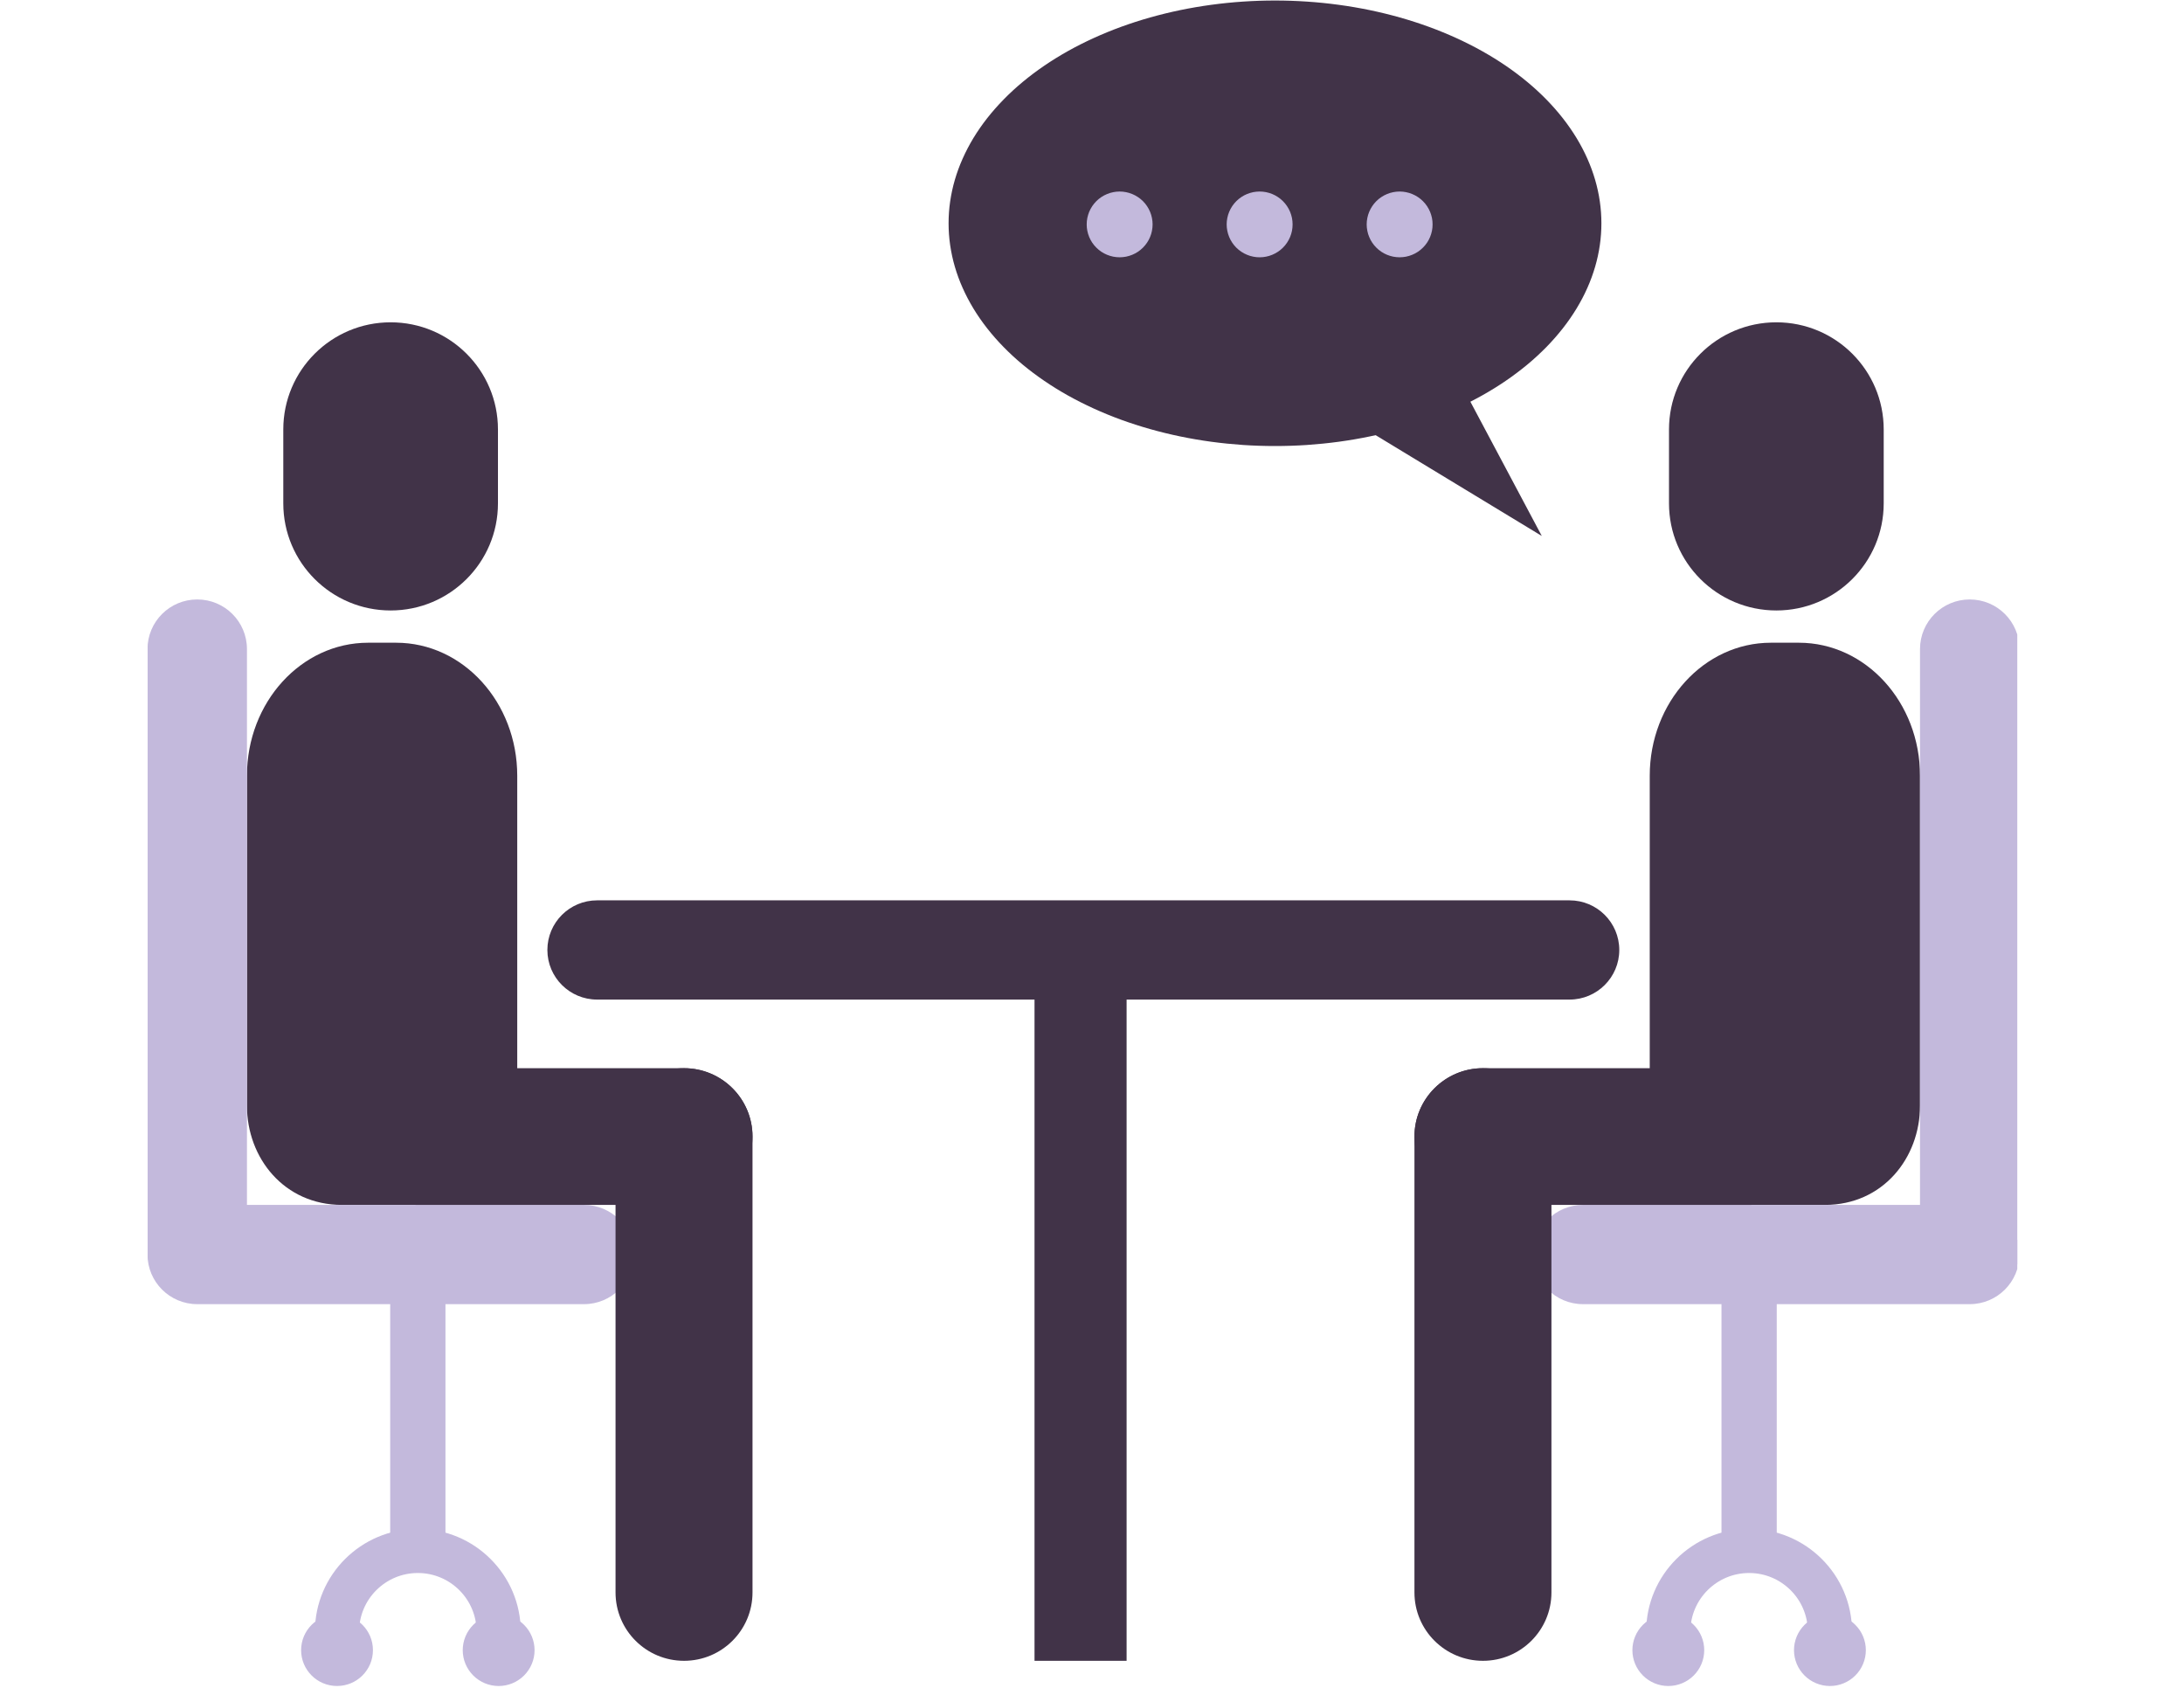 <?xml version="1.0" encoding="UTF-8"?>
<svg xmlns="http://www.w3.org/2000/svg" xmlns:xlink="http://www.w3.org/1999/xlink" width="396pt" height="306pt" viewBox="0 0 396 306" version="1.2">
<defs>
<clipPath id="clip1">
  <path d="M 278 218 L 365.77 218 L 365.77 237 L 278 237 Z M 278 218 "/>
</clipPath>
<clipPath id="clip2">
  <path d="M 348 108 L 365.77 108 L 365.77 236 L 348 236 Z M 348 108 "/>
</clipPath>
<clipPath id="clip3">
  <path d="M 325 292 L 339 292 L 339 305.945 L 325 305.945 Z M 325 292 "/>
</clipPath>
<clipPath id="clip4">
  <path d="M 295 292 L 310 292 L 310 305.945 L 295 305.945 Z M 295 292 "/>
</clipPath>
<clipPath id="clip5">
  <path d="M 26.77 218 L 115 218 L 115 237 L 26.77 237 Z M 26.77 218 "/>
</clipPath>
<clipPath id="clip6">
  <path d="M 26.77 108 L 45 108 L 45 236 L 26.77 236 Z M 26.77 108 "/>
</clipPath>
<clipPath id="clip7">
  <path d="M 54 292 L 68 292 L 68 305.945 L 54 305.945 Z M 54 292 "/>
</clipPath>
<clipPath id="clip8">
  <path d="M 83 292 L 97 292 L 97 305.945 L 83 305.945 Z M 83 292 "/>
</clipPath>
</defs>
<g id="surface1">
<path style=" stroke:none;fill-rule:nonzero;fill:rgb(25.49%,20%,28.239%);fill-opacity:1;" d="M 293.605 172.227 C 293.605 177.188 289.57 181.219 284.586 181.219 L 108.266 181.219 C 103.289 181.219 99.25 177.191 99.25 172.227 C 99.25 167.254 103.289 163.23 108.266 163.23 L 284.59 163.23 C 289.57 163.23 293.605 167.254 293.605 172.227 Z M 293.605 172.227 "/>
<path style=" stroke:none;fill-rule:nonzero;fill:rgb(25.49%,20%,28.239%);fill-opacity:1;" d="M 341.551 91.258 C 341.551 101.98 332.836 110.676 322.086 110.676 C 311.332 110.676 302.621 101.98 302.621 91.258 L 302.621 77.855 C 302.621 67.133 311.336 58.434 322.086 58.434 C 332.836 58.434 341.551 67.133 341.551 77.855 Z M 341.551 91.258 "/>
<path style=" stroke:none;fill-rule:nonzero;fill:rgb(25.49%,20%,28.239%);fill-opacity:1;" d="M 348.133 200.453 C 348.133 190.961 348.133 140.641 348.133 140.641 C 348.133 127.32 338.297 116.523 326.164 116.523 L 321.098 116.523 C 308.961 116.523 299.129 127.32 299.129 140.641 L 299.129 218.445 C 299.129 218.445 320.441 218.445 330.91 218.445 C 341.379 218.445 348.133 209.949 348.133 200.453 Z M 348.133 200.453 "/>
<g clip-path="url(#clip1)" clip-rule="nonzero">
<path style=" stroke:none;fill-rule:nonzero;fill:rgb(76.469%,72.549%,86.269%);fill-opacity:1;" d="M 366.164 227.441 C 366.164 232.402 362.129 236.438 357.148 236.438 L 287.023 236.438 C 282.043 236.438 278.004 232.406 278.004 227.441 C 278.004 222.473 282.043 218.449 287.023 218.449 L 357.148 218.449 C 362.129 218.445 366.164 222.473 366.164 227.441 Z M 366.164 227.441 "/>
</g>
<path style=" stroke:none;fill-rule:nonzero;fill:rgb(25.49%,20%,28.239%);fill-opacity:1;" d="M 329.598 206.055 C 329.598 212.895 324.039 218.449 317.176 218.449 L 268.883 218.449 C 262.027 218.449 256.465 212.895 256.465 206.055 C 256.465 199.211 262.027 193.66 268.883 193.66 L 317.176 193.66 C 324.039 193.66 329.598 199.211 329.598 206.055 Z M 329.598 206.055 "/>
<path style=" stroke:none;fill-rule:nonzero;fill:rgb(25.49%,20%,28.239%);fill-opacity:1;" d="M 268.887 193.66 C 275.742 193.66 281.305 199.211 281.305 206.055 L 281.305 288.707 C 281.305 295.555 275.742 301.098 268.887 301.098 C 262.027 301.098 256.465 295.555 256.465 288.707 L 256.465 206.051 C 256.465 199.211 262.027 193.66 268.887 193.66 Z M 268.887 193.66 "/>
<g clip-path="url(#clip2)" clip-rule="nonzero">
<path style=" stroke:none;fill-rule:nonzero;fill:rgb(76.469%,72.549%,86.269%);fill-opacity:1;" d="M 357.148 108.68 C 362.129 108.68 366.164 112.703 366.164 117.672 L 366.164 226.547 C 366.164 231.512 362.129 235.539 357.148 235.539 C 352.172 235.539 348.133 231.516 348.133 226.547 L 348.133 117.672 C 348.133 112.707 352.172 108.68 357.148 108.68 Z M 357.148 108.68 "/>
</g>
<path style=" stroke:none;fill-rule:nonzero;fill:rgb(76.469%,72.549%,86.269%);fill-opacity:1;" d="M 312.137 227.441 L 322.156 227.441 L 322.156 281.184 L 312.137 281.184 Z M 312.137 227.441 "/>
<path style=" stroke:none;fill-rule:nonzero;fill:rgb(76.469%,72.549%,86.269%);fill-opacity:1;" d="M 335.805 295.797 L 327.789 295.797 C 327.789 289.941 323.016 285.18 317.145 285.18 C 311.277 285.18 306.5 289.941 306.5 295.797 L 298.484 295.797 C 298.484 285.531 306.855 277.184 317.145 277.184 C 327.434 277.184 335.805 285.535 335.805 295.797 Z M 335.805 295.797 "/>
<g clip-path="url(#clip3)" clip-rule="nonzero">
<path style=" stroke:none;fill-rule:nonzero;fill:rgb(76.469%,72.549%,86.269%);fill-opacity:1;" d="M 338.312 299.168 C 338.312 299.598 338.27 300.02 338.188 300.438 C 338.102 300.855 337.98 301.262 337.816 301.656 C 337.652 302.051 337.449 302.426 337.215 302.777 C 336.977 303.133 336.707 303.461 336.402 303.762 C 336.102 304.066 335.773 304.336 335.418 304.57 C 335.062 304.809 334.688 305.008 334.289 305.172 C 333.895 305.336 333.488 305.457 333.07 305.543 C 332.648 305.625 332.227 305.664 331.801 305.668 C 331.371 305.664 330.949 305.625 330.527 305.543 C 330.109 305.457 329.703 305.336 329.309 305.172 C 328.91 305.008 328.535 304.809 328.18 304.57 C 327.824 304.336 327.496 304.066 327.195 303.762 C 326.891 303.461 326.621 303.133 326.383 302.777 C 326.148 302.426 325.945 302.051 325.781 301.656 C 325.617 301.262 325.496 300.855 325.41 300.438 C 325.328 300.02 325.285 299.598 325.285 299.168 C 325.285 298.742 325.328 298.32 325.41 297.902 C 325.496 297.484 325.617 297.078 325.781 296.684 C 325.945 296.289 326.148 295.914 326.383 295.562 C 326.621 295.207 326.891 294.879 327.195 294.578 C 327.496 294.273 327.824 294.004 328.18 293.77 C 328.535 293.531 328.91 293.332 329.309 293.168 C 329.703 293.004 330.109 292.883 330.527 292.797 C 330.949 292.715 331.371 292.672 331.801 292.672 C 332.227 292.672 332.648 292.715 333.07 292.797 C 333.488 292.883 333.895 293.004 334.289 293.168 C 334.688 293.332 335.062 293.531 335.418 293.77 C 335.773 294.004 336.102 294.273 336.402 294.578 C 336.707 294.879 336.977 295.207 337.215 295.562 C 337.449 295.914 337.652 296.289 337.816 296.684 C 337.98 297.078 338.102 297.484 338.188 297.902 C 338.27 298.32 338.312 298.742 338.312 299.168 Z M 338.312 299.168 "/>
</g>
<g clip-path="url(#clip4)" clip-rule="nonzero">
<path style=" stroke:none;fill-rule:nonzero;fill:rgb(76.469%,72.549%,86.269%);fill-opacity:1;" d="M 309.008 299.168 C 309.008 299.598 308.965 300.02 308.883 300.438 C 308.801 300.855 308.676 301.262 308.512 301.656 C 308.348 302.051 308.148 302.426 307.91 302.777 C 307.672 303.133 307.402 303.461 307.102 303.762 C 306.797 304.066 306.469 304.336 306.113 304.57 C 305.758 304.809 305.383 305.008 304.988 305.172 C 304.594 305.336 304.184 305.457 303.766 305.543 C 303.348 305.625 302.922 305.664 302.496 305.668 C 302.066 305.664 301.645 305.625 301.227 305.543 C 300.805 305.457 300.398 305.336 300.004 305.172 C 299.609 305.008 299.234 304.809 298.879 304.57 C 298.523 304.336 298.191 304.066 297.891 303.762 C 297.59 303.461 297.316 303.133 297.082 302.777 C 296.844 302.426 296.641 302.051 296.48 301.656 C 296.316 301.262 296.191 300.855 296.109 300.438 C 296.023 300.02 295.984 299.598 295.984 299.168 C 295.984 298.742 296.023 298.32 296.109 297.902 C 296.191 297.484 296.316 297.078 296.48 296.684 C 296.641 296.289 296.844 295.914 297.082 295.562 C 297.316 295.207 297.59 294.879 297.891 294.578 C 298.191 294.273 298.523 294.004 298.879 293.77 C 299.234 293.531 299.609 293.332 300.004 293.168 C 300.398 293.004 300.805 292.883 301.227 292.797 C 301.645 292.715 302.066 292.672 302.496 292.672 C 302.922 292.672 303.348 292.715 303.766 292.797 C 304.184 292.883 304.594 293.004 304.988 293.168 C 305.383 293.332 305.758 293.531 306.113 293.77 C 306.469 294.004 306.797 294.273 307.102 294.578 C 307.402 294.879 307.672 295.207 307.91 295.562 C 308.148 295.914 308.348 296.289 308.512 296.684 C 308.676 297.078 308.801 297.484 308.883 297.902 C 308.965 298.32 309.008 298.742 309.008 299.168 Z M 309.008 299.168 "/>
</g>
<path style=" stroke:none;fill-rule:nonzero;fill:rgb(25.49%,20%,28.239%);fill-opacity:1;" d="M 51.367 91.258 C 51.367 101.98 60.078 110.676 70.828 110.676 C 81.578 110.676 90.289 101.98 90.289 91.258 L 90.289 77.855 C 90.289 67.133 81.578 58.434 70.828 58.434 C 60.078 58.434 51.367 67.133 51.367 77.855 Z M 51.367 91.258 "/>
<path style=" stroke:none;fill-rule:nonzero;fill:rgb(25.49%,20%,28.239%);fill-opacity:1;" d="M 44.777 200.453 C 44.777 190.961 44.777 140.641 44.777 140.641 C 44.777 127.32 54.613 116.523 66.75 116.523 L 71.816 116.523 C 83.953 116.523 93.785 127.32 93.785 140.641 L 93.785 218.445 C 93.785 218.445 72.469 218.445 62 218.445 C 51.531 218.445 44.777 209.949 44.777 200.453 Z M 44.777 200.453 "/>
<g clip-path="url(#clip5)" clip-rule="nonzero">
<path style=" stroke:none;fill-rule:nonzero;fill:rgb(76.469%,72.549%,86.269%);fill-opacity:1;" d="M 26.746 227.441 C 26.746 232.402 30.781 236.438 35.766 236.438 L 105.891 236.438 C 110.875 236.438 114.91 232.406 114.91 227.441 C 114.91 222.473 110.875 218.449 105.891 218.449 L 35.766 218.449 C 30.781 218.445 26.746 222.473 26.746 227.441 Z M 26.746 227.441 "/>
</g>
<path style=" stroke:none;fill-rule:nonzero;fill:rgb(25.49%,20%,28.239%);fill-opacity:1;" d="M 63.312 206.055 C 63.312 212.895 68.875 218.449 75.73 218.449 L 124.027 218.449 C 130.887 218.449 136.445 212.895 136.445 206.055 C 136.445 199.211 130.887 193.66 124.027 193.66 L 75.73 193.66 C 68.875 193.66 63.312 199.211 63.312 206.055 Z M 63.312 206.055 "/>
<path style=" stroke:none;fill-rule:nonzero;fill:rgb(25.49%,20%,28.239%);fill-opacity:1;" d="M 124.027 193.66 C 117.168 193.66 111.609 199.211 111.609 206.055 L 111.609 288.707 C 111.609 295.555 117.168 301.098 124.027 301.098 C 130.887 301.098 136.445 295.555 136.445 288.707 L 136.445 206.051 C 136.445 199.211 130.887 193.66 124.027 193.66 Z M 124.027 193.66 "/>
<g clip-path="url(#clip6)" clip-rule="nonzero">
<path style=" stroke:none;fill-rule:nonzero;fill:rgb(76.469%,72.549%,86.269%);fill-opacity:1;" d="M 35.766 108.68 C 30.781 108.68 26.746 112.703 26.746 117.672 L 26.746 226.547 C 26.746 231.512 30.781 235.539 35.766 235.539 C 40.746 235.539 44.777 231.516 44.777 226.547 L 44.777 117.672 C 44.777 112.707 40.746 108.68 35.766 108.68 Z M 35.766 108.68 "/>
</g>
<path style=" stroke:none;fill-rule:nonzero;fill:rgb(76.469%,72.549%,86.269%);fill-opacity:1;" d="M 70.75 227.441 L 80.77 227.441 L 80.77 281.184 L 70.75 281.184 Z M 70.75 227.441 "/>
<path style=" stroke:none;fill-rule:nonzero;fill:rgb(76.469%,72.549%,86.269%);fill-opacity:1;" d="M 94.422 295.797 L 86.406 295.797 C 86.406 289.941 81.633 285.18 75.762 285.18 C 69.891 285.18 65.117 289.941 65.117 295.797 L 57.102 295.797 C 57.102 285.531 65.473 277.184 75.762 277.184 C 86.051 277.184 94.422 285.535 94.422 295.797 Z M 94.422 295.797 "/>
<g clip-path="url(#clip7)" clip-rule="nonzero">
<path style=" stroke:none;fill-rule:nonzero;fill:rgb(76.469%,72.549%,86.269%);fill-opacity:1;" d="M 54.598 299.168 C 54.598 302.758 57.516 305.664 61.109 305.664 C 64.711 305.664 67.621 302.758 67.621 299.168 C 67.621 295.582 64.711 292.672 61.109 292.672 C 57.516 292.672 54.598 295.582 54.598 299.168 Z M 54.598 299.168 "/>
</g>
<g clip-path="url(#clip8)" clip-rule="nonzero">
<path style=" stroke:none;fill-rule:nonzero;fill:rgb(76.469%,72.549%,86.269%);fill-opacity:1;" d="M 96.926 299.168 C 96.926 299.598 96.887 300.02 96.801 300.438 C 96.719 300.855 96.594 301.262 96.43 301.656 C 96.266 302.051 96.066 302.426 95.828 302.777 C 95.594 303.133 95.32 303.461 95.02 303.762 C 94.719 304.066 94.387 304.336 94.031 304.57 C 93.676 304.809 93.301 305.008 92.906 305.172 C 92.512 305.336 92.105 305.457 91.684 305.543 C 91.266 305.625 90.844 305.664 90.414 305.668 C 89.988 305.664 89.562 305.625 89.145 305.543 C 88.727 305.457 88.316 305.336 87.922 305.172 C 87.527 305.008 87.152 304.809 86.797 304.57 C 86.441 304.336 86.113 304.066 85.809 303.762 C 85.508 303.461 85.238 303.133 85 302.777 C 84.762 302.426 84.562 302.051 84.398 301.656 C 84.234 301.262 84.109 300.855 84.027 300.438 C 83.945 300.02 83.902 299.598 83.902 299.168 C 83.902 298.742 83.945 298.32 84.027 297.902 C 84.109 297.484 84.234 297.078 84.398 296.684 C 84.562 296.289 84.762 295.914 85 295.562 C 85.238 295.207 85.508 294.879 85.809 294.578 C 86.113 294.273 86.441 294.004 86.797 293.77 C 87.152 293.531 87.527 293.332 87.922 293.168 C 88.316 293.004 88.727 292.883 89.145 292.797 C 89.562 292.715 89.988 292.672 90.414 292.672 C 90.844 292.672 91.266 292.715 91.684 292.797 C 92.105 292.883 92.512 293.004 92.906 293.168 C 93.301 293.332 93.676 293.531 94.031 293.77 C 94.387 294.004 94.719 294.273 95.02 294.578 C 95.32 294.879 95.59 295.207 95.828 295.562 C 96.066 295.914 96.266 296.289 96.43 296.684 C 96.594 297.078 96.719 297.484 96.801 297.902 C 96.887 298.32 96.926 298.742 96.926 299.168 Z M 96.926 299.168 "/>
</g>
<path style=" stroke:none;fill-rule:nonzero;fill:rgb(25.49%,20%,28.239%);fill-opacity:1;" d="M 187.578 175.227 L 204.273 175.227 L 204.273 301.098 L 187.578 301.098 Z M 187.578 175.227 "/>
<path style=" stroke:none;fill-rule:nonzero;fill:rgb(25.49%,20%,28.239%);fill-opacity:1;" d="M 290.363 40.48 C 290.363 41.801 290.27 43.121 290.078 44.438 C 289.891 45.754 289.605 47.062 289.227 48.359 C 288.848 49.656 288.379 50.938 287.816 52.203 C 287.254 53.469 286.602 54.711 285.859 55.934 C 285.117 57.156 284.289 58.352 283.375 59.516 C 282.461 60.684 281.465 61.816 280.391 62.918 C 279.312 64.016 278.16 65.078 276.93 66.102 C 275.699 67.121 274.398 68.102 273.031 69.035 C 271.66 69.973 270.223 70.859 268.727 71.699 C 267.227 72.535 265.672 73.324 264.062 74.059 C 262.449 74.793 260.789 75.473 259.078 76.098 C 257.371 76.719 255.621 77.285 253.828 77.789 C 252.039 78.297 250.215 78.742 248.359 79.125 C 246.504 79.512 244.629 79.832 242.727 80.09 C 240.824 80.348 238.91 80.539 236.98 80.672 C 235.051 80.801 233.117 80.863 231.18 80.863 C 229.242 80.863 227.309 80.801 225.379 80.672 C 223.449 80.539 221.535 80.348 219.633 80.09 C 217.734 79.832 215.855 79.512 214 79.125 C 212.145 78.742 210.324 78.297 208.531 77.789 C 206.742 77.285 204.992 76.719 203.281 76.098 C 201.57 75.473 199.91 74.793 198.301 74.059 C 196.688 73.324 195.133 72.535 193.633 71.699 C 192.137 70.859 190.703 69.973 189.332 69.035 C 187.961 68.102 186.66 67.121 185.43 66.102 C 184.199 65.078 183.047 64.016 181.973 62.918 C 180.895 61.816 179.898 60.684 178.984 59.516 C 178.07 58.352 177.242 57.156 176.5 55.934 C 175.762 54.711 175.109 53.469 174.547 52.203 C 173.98 50.938 173.512 49.656 173.133 48.359 C 172.754 47.062 172.473 45.754 172.281 44.438 C 172.09 43.121 171.996 41.801 171.996 40.48 C 171.996 39.156 172.09 37.836 172.281 36.52 C 172.473 35.207 172.754 33.898 173.133 32.602 C 173.512 31.305 173.98 30.023 174.547 28.758 C 175.109 27.492 175.762 26.246 176.5 25.023 C 177.242 23.805 178.07 22.609 178.984 21.441 C 179.898 20.277 180.895 19.145 181.973 18.043 C 183.047 16.941 184.199 15.883 185.43 14.859 C 186.66 13.836 187.961 12.859 189.332 11.922 C 190.703 10.988 192.137 10.102 193.633 9.262 C 195.133 8.422 196.688 7.637 198.301 6.902 C 199.91 6.168 201.57 5.488 203.281 4.863 C 204.992 4.238 206.742 3.676 208.531 3.168 C 210.324 2.664 212.145 2.219 214 1.832 C 215.855 1.449 217.734 1.129 219.633 0.871 C 221.535 0.613 223.449 0.418 225.379 0.289 C 227.309 0.16 229.242 0.094 231.18 0.094 C 233.117 0.094 235.051 0.16 236.98 0.289 C 238.91 0.418 240.824 0.613 242.727 0.871 C 244.629 1.129 246.504 1.449 248.359 1.832 C 250.215 2.219 252.039 2.664 253.828 3.168 C 255.621 3.676 257.371 4.238 259.078 4.863 C 260.789 5.488 262.449 6.168 264.062 6.902 C 265.672 7.637 267.227 8.422 268.727 9.262 C 270.223 10.102 271.66 10.988 273.031 11.922 C 274.398 12.859 275.699 13.836 276.93 14.859 C 278.16 15.883 279.312 16.941 280.391 18.043 C 281.465 19.145 282.461 20.277 283.375 21.441 C 284.289 22.609 285.117 23.805 285.859 25.023 C 286.602 26.246 287.254 27.492 287.816 28.758 C 288.379 30.023 288.848 31.305 289.227 32.602 C 289.605 33.898 289.891 35.207 290.078 36.52 C 290.27 37.836 290.363 39.156 290.363 40.48 Z M 290.363 40.48 "/>
<path style=" stroke:none;fill-rule:nonzero;fill:rgb(25.49%,20%,28.239%);fill-opacity:1;" d="M 279.555 97.168 L 237.441 71.625 L 264.758 69.352 Z M 279.555 97.168 "/>
<path style=" stroke:none;fill-rule:nonzero;fill:rgb(76.469%,72.549%,86.269%);fill-opacity:1;" d="M 208.988 40.684 C 208.988 41.074 208.949 41.465 208.871 41.848 C 208.797 42.23 208.684 42.605 208.531 42.965 C 208.383 43.328 208.199 43.672 207.98 43.996 C 207.762 44.32 207.516 44.621 207.238 44.898 C 206.961 45.176 206.656 45.422 206.332 45.641 C 206.004 45.859 205.66 46.043 205.301 46.191 C 204.938 46.34 204.562 46.453 204.18 46.531 C 203.793 46.605 203.406 46.645 203.012 46.645 C 202.621 46.645 202.23 46.605 201.848 46.531 C 201.461 46.453 201.09 46.34 200.727 46.191 C 200.363 46.043 200.02 45.859 199.691 45.641 C 199.367 45.422 199.066 45.176 198.789 44.898 C 198.512 44.621 198.262 44.32 198.043 43.996 C 197.828 43.672 197.641 43.328 197.492 42.965 C 197.344 42.605 197.23 42.23 197.152 41.848 C 197.074 41.465 197.039 41.074 197.039 40.684 C 197.039 40.293 197.074 39.906 197.152 39.523 C 197.23 39.137 197.344 38.766 197.492 38.402 C 197.641 38.043 197.828 37.699 198.043 37.375 C 198.262 37.047 198.512 36.746 198.789 36.469 C 199.066 36.191 199.367 35.945 199.691 35.73 C 200.02 35.512 200.363 35.328 200.727 35.18 C 201.09 35.027 201.461 34.914 201.848 34.84 C 202.23 34.762 202.621 34.723 203.012 34.723 C 203.406 34.723 203.793 34.762 204.18 34.84 C 204.562 34.914 204.938 35.027 205.301 35.18 C 205.66 35.328 206.004 35.512 206.332 35.73 C 206.656 35.945 206.961 36.191 207.238 36.469 C 207.516 36.746 207.762 37.047 207.98 37.375 C 208.199 37.699 208.383 38.043 208.531 38.402 C 208.684 38.766 208.797 39.137 208.871 39.523 C 208.949 39.906 208.988 40.293 208.988 40.684 Z M 208.988 40.684 "/>
<path style=" stroke:none;fill-rule:nonzero;fill:rgb(76.469%,72.549%,86.269%);fill-opacity:1;" d="M 234.371 40.684 C 234.371 41.074 234.332 41.465 234.258 41.848 C 234.18 42.23 234.066 42.605 233.918 42.965 C 233.766 43.328 233.582 43.672 233.363 43.996 C 233.148 44.324 232.898 44.625 232.621 44.902 C 232.344 45.176 232.043 45.426 231.715 45.641 C 231.391 45.859 231.047 46.043 230.684 46.191 C 230.32 46.344 229.945 46.457 229.562 46.531 C 229.176 46.609 228.789 46.648 228.395 46.648 C 228.004 46.648 227.613 46.609 227.23 46.531 C 226.844 46.457 226.473 46.344 226.109 46.191 C 225.746 46.043 225.402 45.859 225.074 45.641 C 224.75 45.426 224.445 45.176 224.168 44.902 C 223.891 44.625 223.645 44.324 223.426 43.996 C 223.207 43.672 223.023 43.328 222.875 42.965 C 222.723 42.605 222.609 42.23 222.535 41.848 C 222.457 41.465 222.418 41.074 222.418 40.684 C 222.418 40.293 222.457 39.906 222.535 39.52 C 222.609 39.137 222.723 38.766 222.875 38.402 C 223.023 38.043 223.207 37.699 223.426 37.371 C 223.645 37.047 223.891 36.746 224.168 36.469 C 224.445 36.191 224.75 35.945 225.074 35.727 C 225.402 35.508 225.746 35.324 226.109 35.176 C 226.473 35.027 226.844 34.914 227.23 34.836 C 227.613 34.762 228.004 34.723 228.395 34.723 C 228.789 34.723 229.176 34.762 229.562 34.836 C 229.945 34.914 230.32 35.027 230.684 35.176 C 231.047 35.324 231.391 35.512 231.715 35.727 C 232.043 35.945 232.344 36.191 232.621 36.469 C 232.898 36.746 233.148 37.047 233.363 37.371 C 233.582 37.699 233.766 38.043 233.918 38.402 C 234.066 38.766 234.18 39.137 234.258 39.52 C 234.332 39.906 234.371 40.293 234.371 40.684 Z M 234.371 40.684 "/>
<path style=" stroke:none;fill-rule:nonzero;fill:rgb(76.469%,72.549%,86.269%);fill-opacity:1;" d="M 259.754 40.684 C 259.754 41.074 259.719 41.465 259.641 41.848 C 259.562 42.23 259.449 42.605 259.301 42.965 C 259.148 43.328 258.965 43.672 258.75 43.996 C 258.531 44.32 258.281 44.621 258.004 44.898 C 257.727 45.176 257.426 45.422 257.102 45.641 C 256.773 45.859 256.43 46.043 256.066 46.191 C 255.703 46.34 255.332 46.453 254.945 46.531 C 254.562 46.605 254.172 46.645 253.781 46.645 C 253.387 46.645 253 46.605 252.613 46.531 C 252.23 46.453 251.855 46.34 251.492 46.191 C 251.133 46.043 250.785 45.859 250.461 45.641 C 250.133 45.422 249.832 45.176 249.555 44.898 C 249.277 44.621 249.031 44.32 248.812 43.996 C 248.594 43.672 248.41 43.328 248.262 42.965 C 248.109 42.605 247.996 42.23 247.922 41.848 C 247.844 41.465 247.805 41.074 247.805 40.684 C 247.805 40.293 247.844 39.906 247.922 39.523 C 247.996 39.137 248.109 38.766 248.262 38.402 C 248.41 38.043 248.594 37.699 248.812 37.375 C 249.031 37.047 249.277 36.746 249.555 36.469 C 249.832 36.191 250.133 35.945 250.461 35.73 C 250.785 35.512 251.133 35.328 251.492 35.18 C 251.855 35.027 252.23 34.914 252.613 34.84 C 253 34.762 253.387 34.723 253.781 34.723 C 254.172 34.723 254.562 34.762 254.945 34.84 C 255.332 34.914 255.703 35.027 256.066 35.18 C 256.43 35.328 256.773 35.512 257.102 35.73 C 257.426 35.945 257.727 36.191 258.004 36.469 C 258.281 36.746 258.531 37.047 258.75 37.375 C 258.965 37.699 259.148 38.043 259.301 38.402 C 259.449 38.766 259.562 39.137 259.641 39.523 C 259.719 39.906 259.754 40.293 259.754 40.684 Z M 259.754 40.684 "/>
</g>
</svg>
